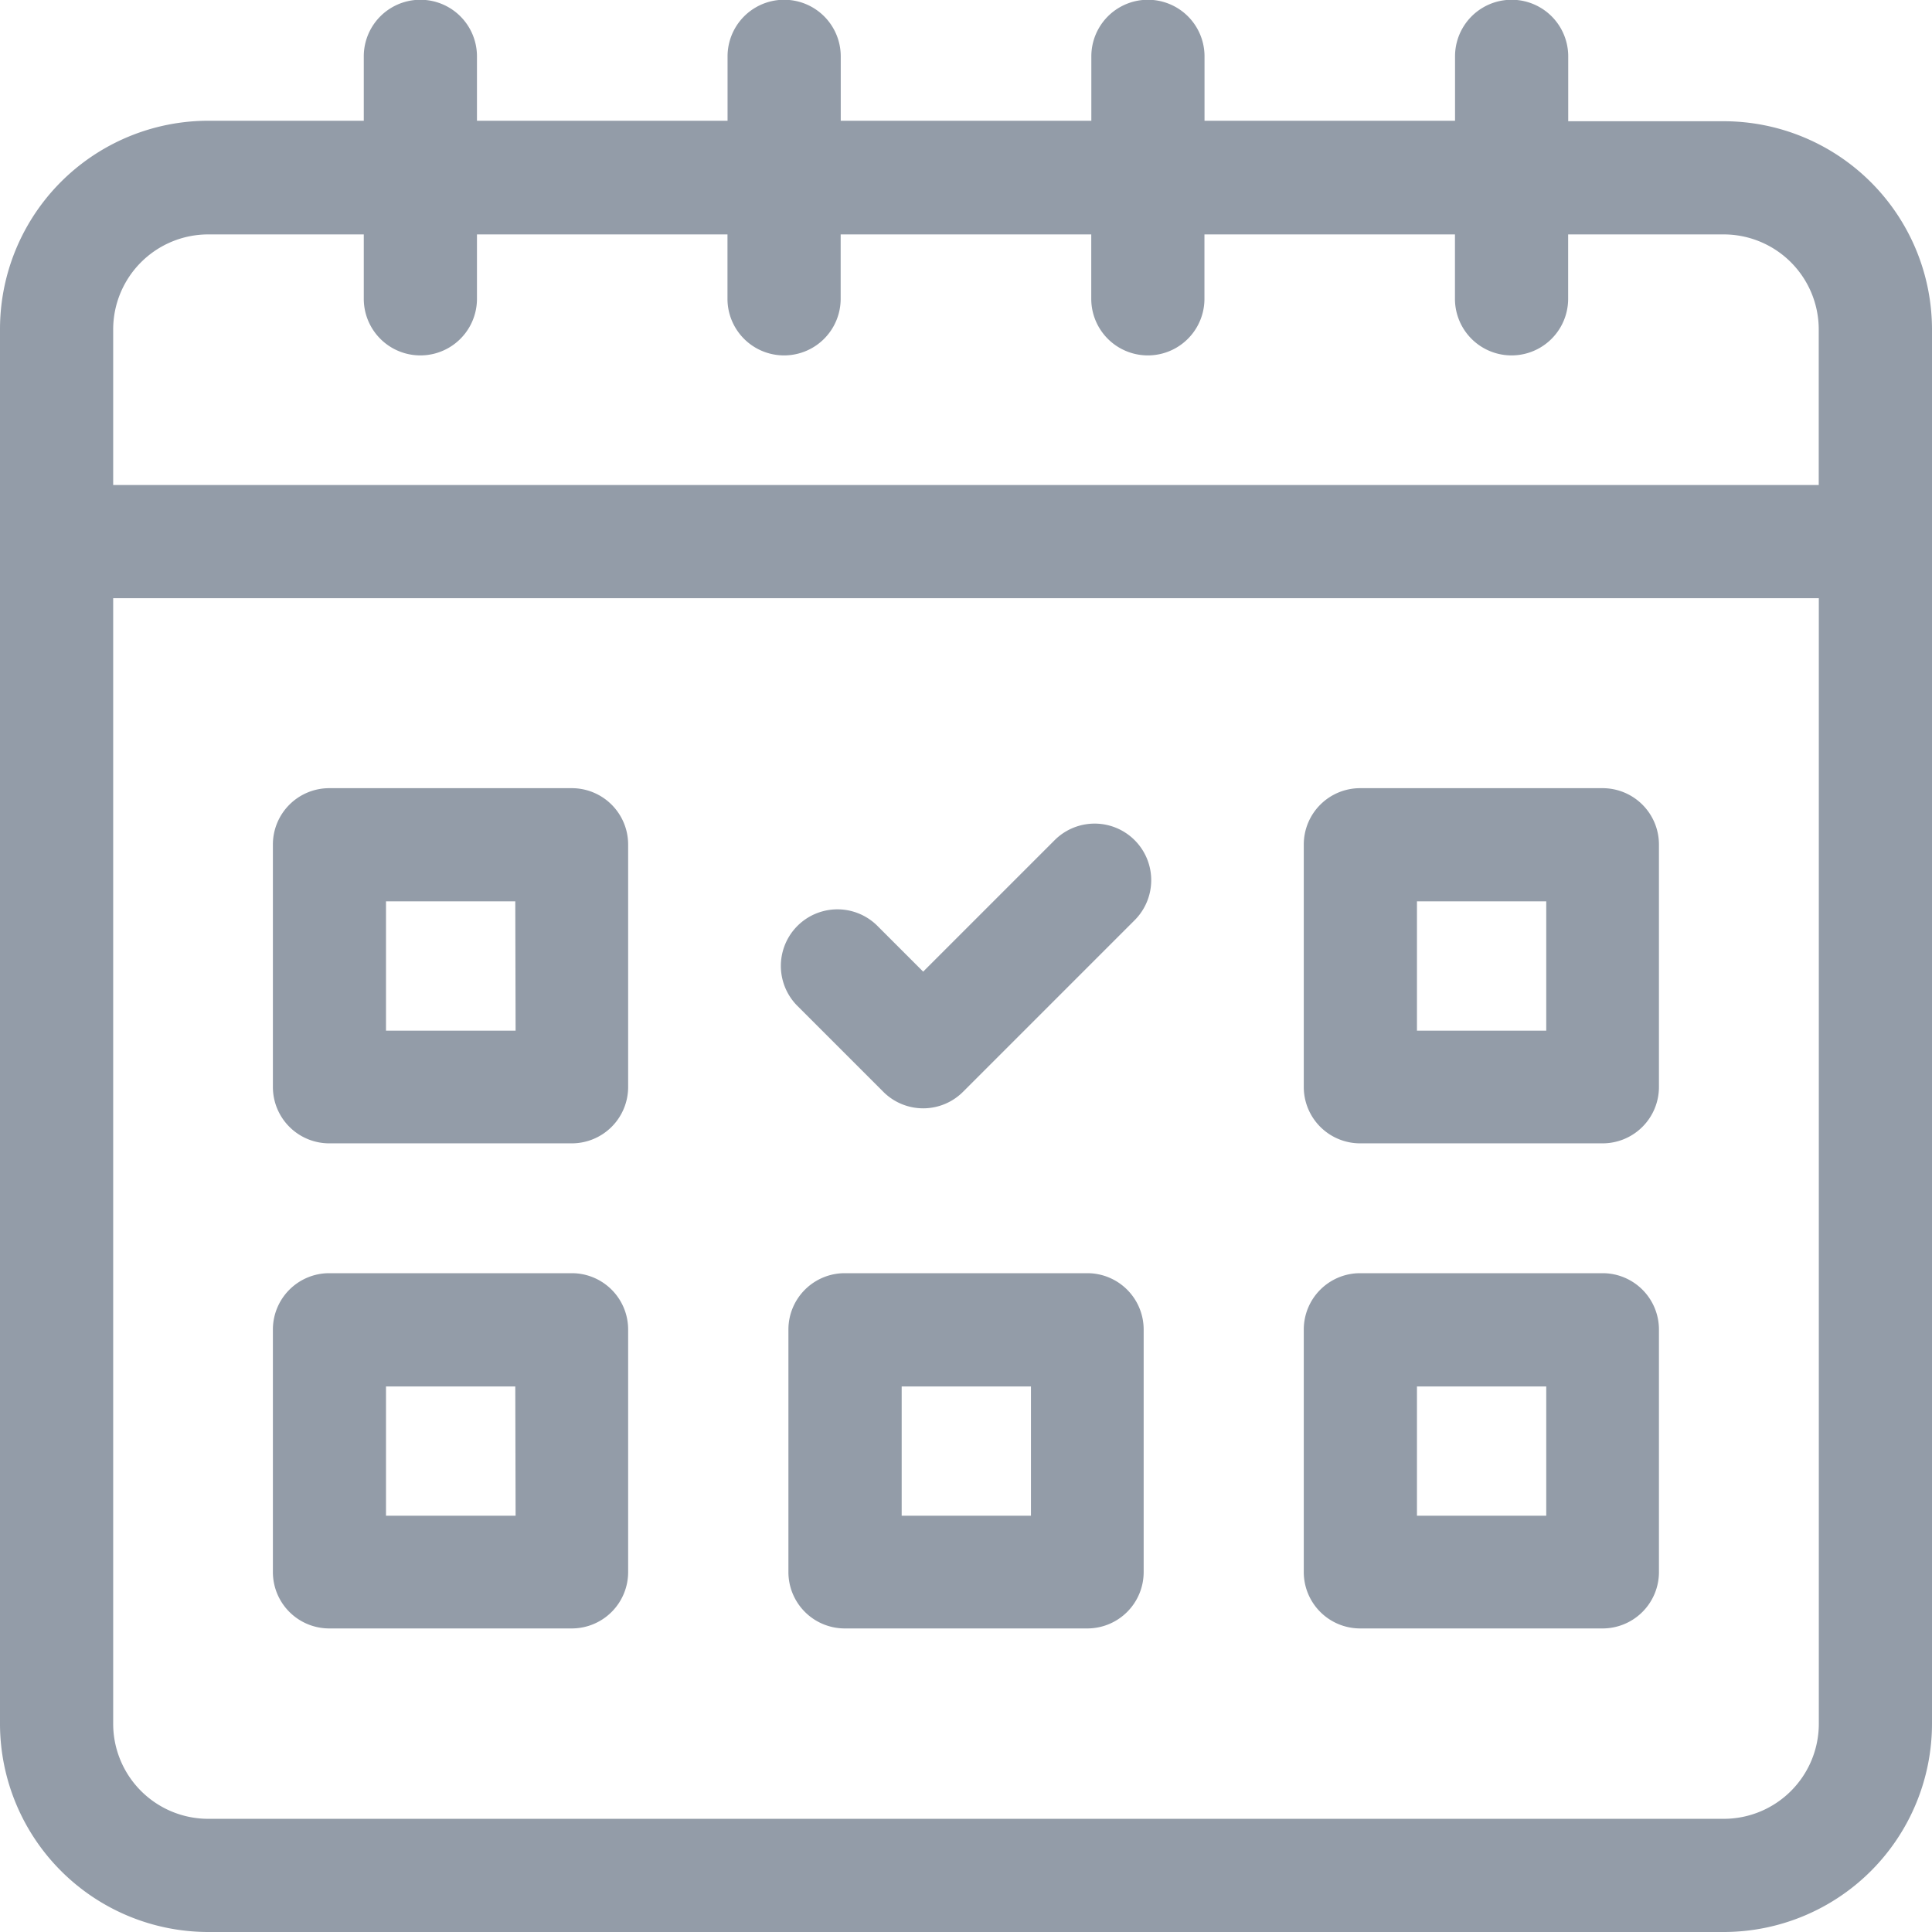 <svg xmlns="http://www.w3.org/2000/svg" width="24" height="24" viewBox="0 0 24 24">
  <g id="booking" transform="translate(0)">
    <path id="Path_199" data-name="Path 199" d="M21.414,1.506H19.481V.7a.7.7,0,0,0-1.406,0v.8H14.963V.7a.7.7,0,0,0-1.406,0v.8H10.444V.7A.7.7,0,1,0,9.038.7v.8H5.925V.7A.7.7,0,0,0,4.519.7v.8H2.586A2.589,2.589,0,0,0,0,4.092V21.414A2.589,2.589,0,0,0,2.586,24H21.414A2.589,2.589,0,0,0,24,21.414V4.092a2.589,2.589,0,0,0-2.586-2.586ZM2.586,2.912H4.519v.8a.7.7,0,0,0,1.406,0v-.8H9.037v.8a.7.7,0,0,0,1.406,0v-.8h3.113v.8a.7.7,0,0,0,1.406,0v-.8h3.112v.8a.7.7,0,1,0,1.406,0v-.8h1.933a1.181,1.181,0,0,1,1.18,1.18V6.025H1.406V4.092a1.181,1.181,0,0,1,1.18-1.18ZM21.414,22.594H2.586a1.181,1.181,0,0,1-1.18-1.18V7.431H22.594V21.414A1.181,1.181,0,0,1,21.414,22.594Z" fill="#939ca8"/>
    <path id="Path_200" data-name="Path 200" d="M76.015,208.867H73a.7.7,0,0,0-.7.7v3.012a.7.7,0,0,0,.7.7h3.013a.7.7,0,0,0,.7-.7V209.57A.7.7,0,0,0,76.015,208.867Zm-.7,3.012H73.705v-1.606h1.606Z" transform="translate(-68.91 -199.076)" fill="#939ca8"/>
    <path id="Path_201" data-name="Path 201" d="M349.149,208.867h-3.012a.7.7,0,0,0-.7.7v3.012a.7.7,0,0,0,.7.7h3.012a.7.7,0,0,0,.7-.7V209.57A.7.7,0,0,0,349.149,208.867Zm-.7,3.012h-1.606v-1.606h1.606Z" transform="translate(-329.241 -199.076)" fill="#939ca8"/>
    <path id="Path_202" data-name="Path 202" d="M76.015,337.4H73a.7.7,0,0,0-.7.7v3.013a.7.7,0,0,0,.7.7h3.013a.7.7,0,0,0,.7-.7V338.1A.7.7,0,0,0,76.015,337.4Zm-.7,3.013H73.705v-1.606h1.606Z" transform="translate(-68.91 -321.584)" fill="#939ca8"/>
    <path id="Path_203" data-name="Path 203" d="M349.149,337.4h-3.012a.7.7,0,0,0-.7.7v3.013a.7.7,0,0,0,.7.7h3.012a.7.7,0,0,0,.7-.7V338.1A.7.7,0,0,0,349.149,337.4Zm-.7,3.013h-1.606v-1.606h1.606Z" transform="translate(-329.241 -321.584)" fill="#939ca8"/>
    <path id="Path_204" data-name="Path 204" d="M212.581,337.4h-3.013a.7.7,0,0,0-.7.7v3.013a.7.7,0,0,0,.7.7h3.013a.7.7,0,0,0,.7-.7V338.1A.7.7,0,0,0,212.581,337.4Zm-.7,3.013h-1.606v-1.606h1.606Z" transform="translate(-199.074 -321.584)" fill="#939ca8"/>
    <path id="Path_205" data-name="Path 205" d="M210.32,218.485l-1.633,1.633-.568-.568a.7.7,0,0,0-.994.994l1.065,1.065a.7.7,0,0,0,.994,0l2.13-2.13a.7.7,0,0,0-.994-.994Z" transform="translate(-197.219 -208.048)" fill="#939ca8"/>
  </g>
</svg>
